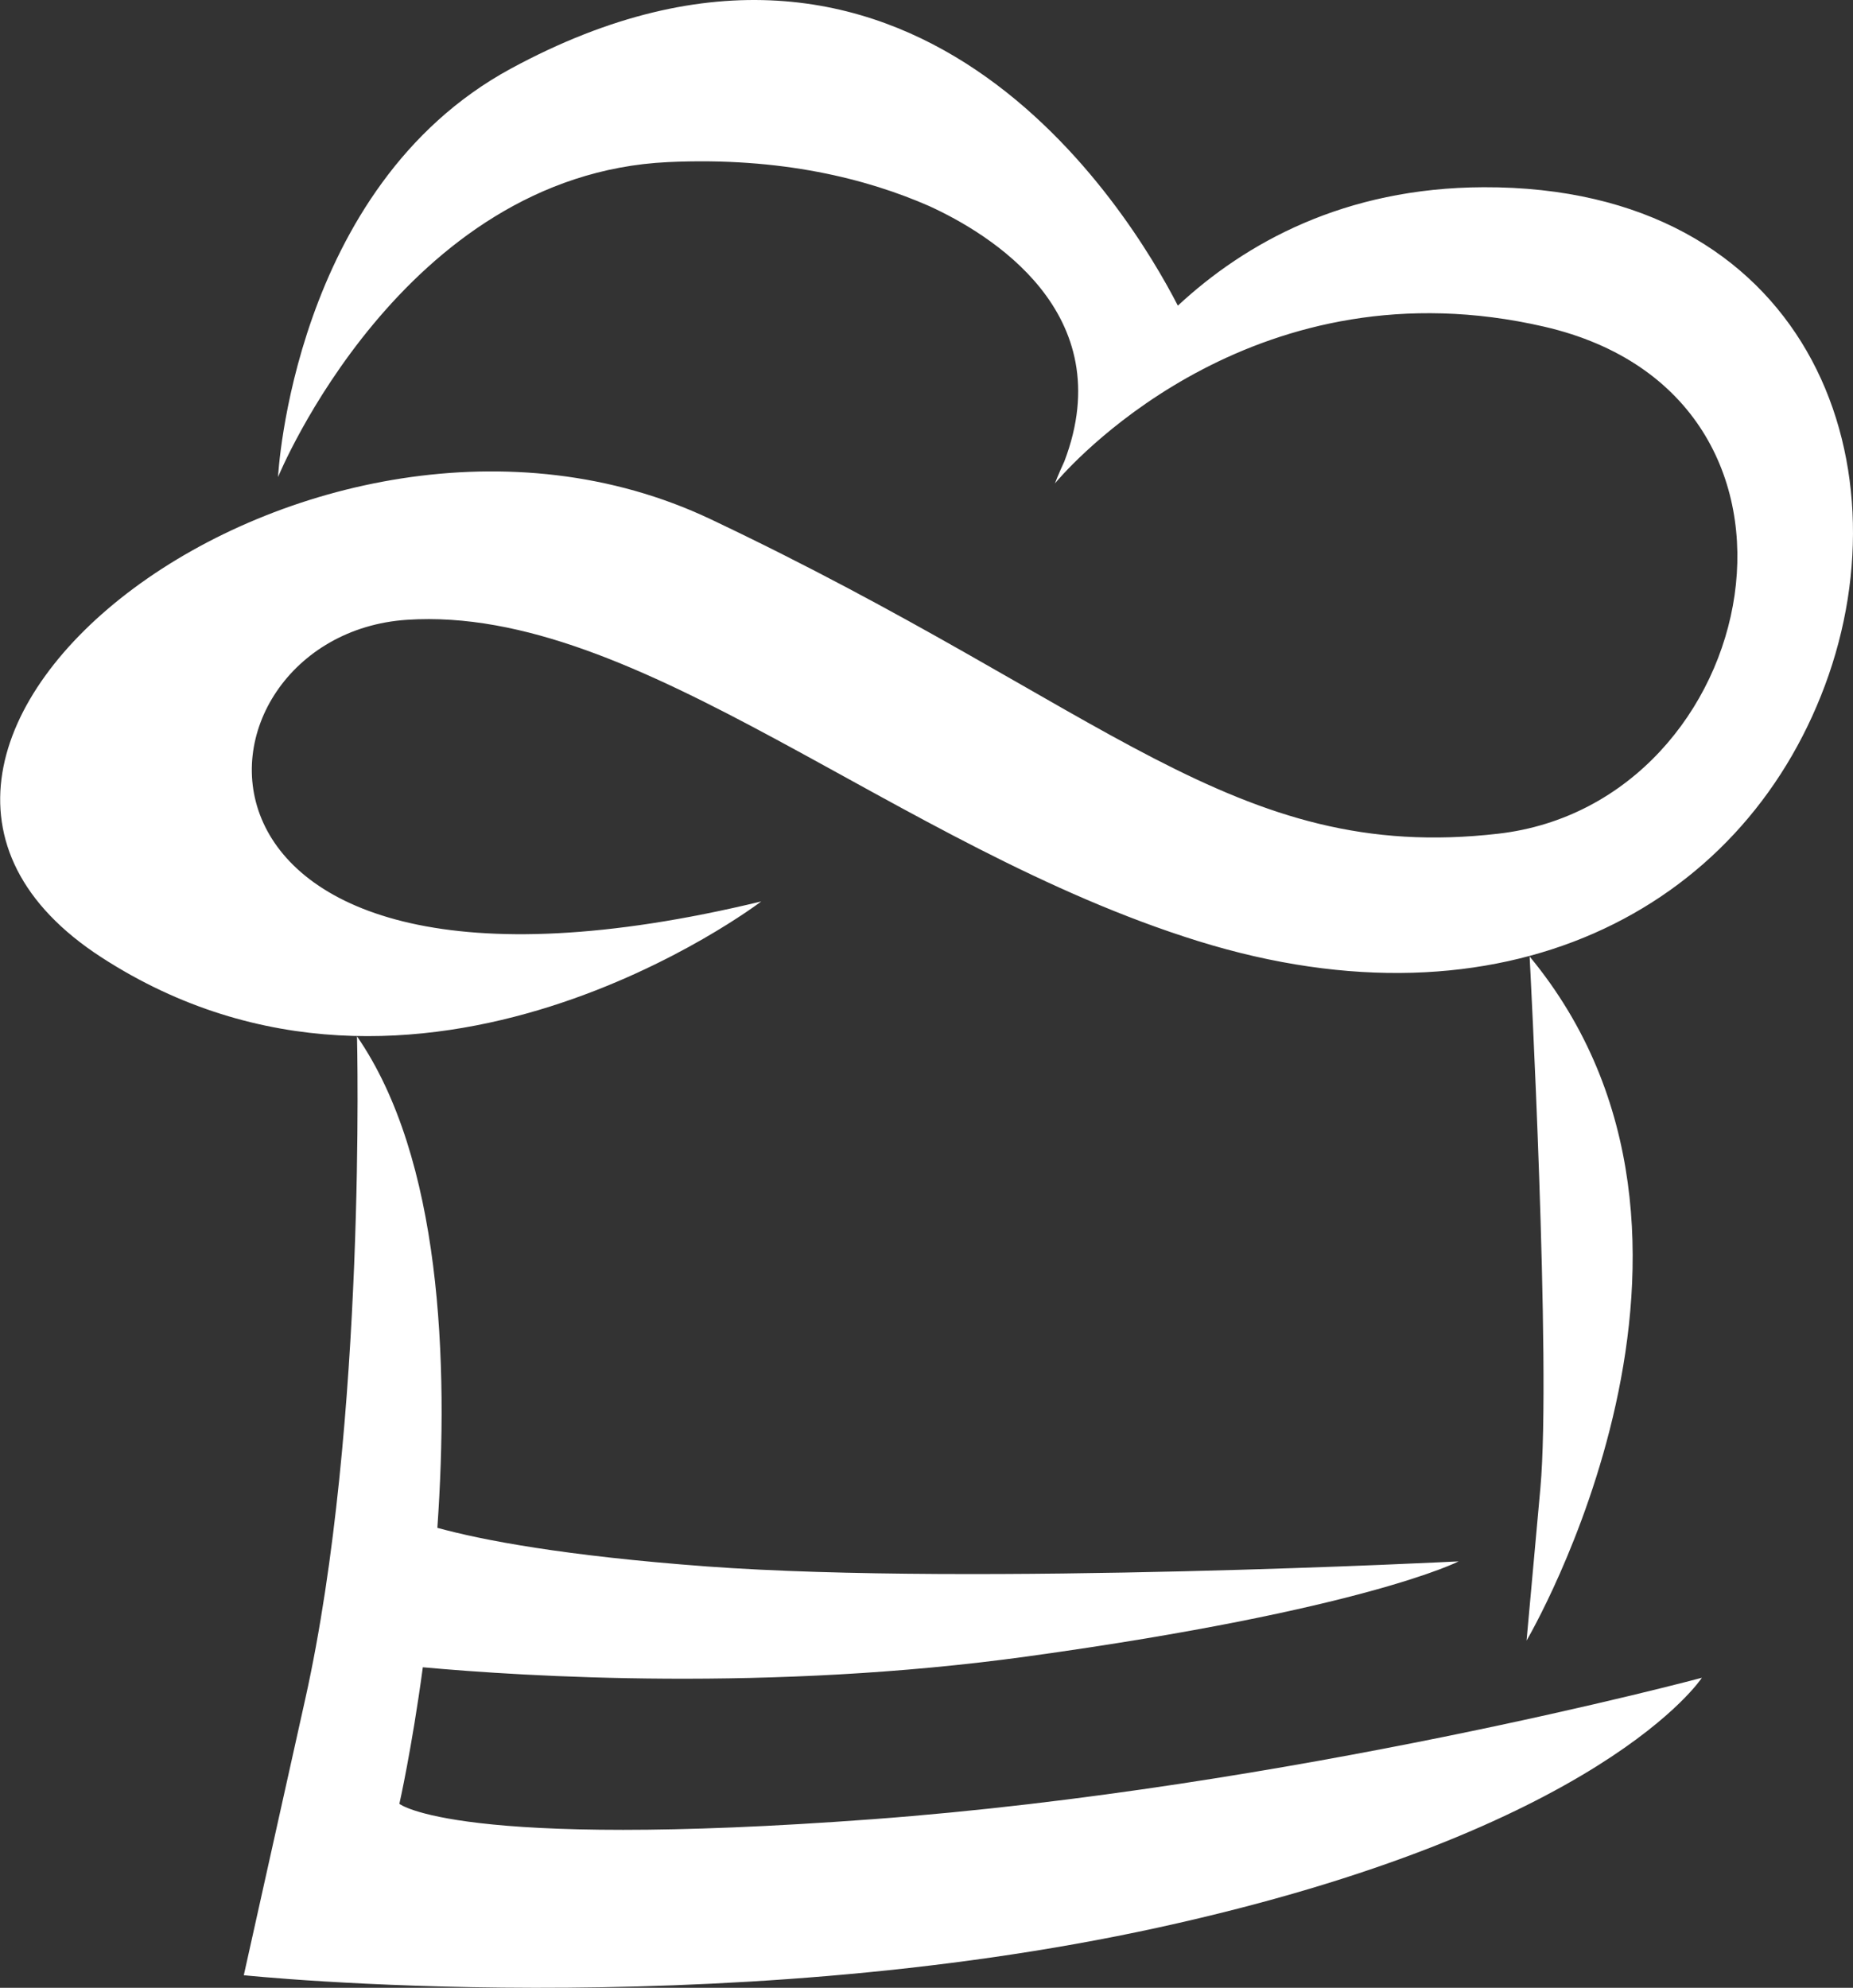 <svg id="objects" xmlns="http://www.w3.org/2000/svg" fill="white" viewBox="0 0 448.66 481.27"><rect x="0" y="0" width="448.66" height="481.27" fill="#333333" stroke="none"/><defs><style>.cls-1{ ;}</style></defs><path class="cls-1" d="M203,222.19C52.22,258.68,60.87,157.71,117.24,154s117.91,54.9,191.53,77.79,131.41-7.28,151.78-61.91S456.05,49,377.87,49.27c-33.73.13-57.67,13.51-74,28.67C292.18,55.22,239.45-32.13,142.33,20.58,89.48,49.27,86,119.44,86,119.44s30-73.23,94.39-76.25c27.44-1.29,48.3,4.08,63.27,10.64,14.52,6.63,46.46,25.82,32.72,61.84-1.54,3.3-2.27,5.31-2.27,5.31l.58-.68c5.39-6.2,49-53.15,117.87-37.27,73.66,17,53,115.39-11.11,122.76s-94.56-30.57-190.7-76.14-227,54.64-147.47,106.1C120.08,285.46,203,222.19,203,222.19Z" transform="translate(-18.68 -3.94)"/><path class="cls-1" d="M299.2,470.61c107.56-23.55,131.55-60.46,131.55-60.46S331,436.89,230.06,444.39s-114.68-3.72-114.68-3.72,3-13.24,5.68-33.06c24.63,2.24,84.11,6,146.48-2.64,81.63-11.29,104.32-23,104.32-23s-117.11,6-182,1.23c-34.74-2.58-54.45-6.38-65.28-9.35,2.82-40.34.9-89.49-19.46-119,0,0,2.36,93.66-12.54,160.5L77.71,482.17S191.64,494.14,299.2,470.61Z" transform="translate(-18.68 -3.94)"/><path class="cls-1" d="M388.3,401.15s57.32-97.2.74-165.63c0,0,5.29,99.12,2.61,128.69S388.3,401.15,388.3,401.15Z" transform="translate(-18.68 -3.94)"/></svg>